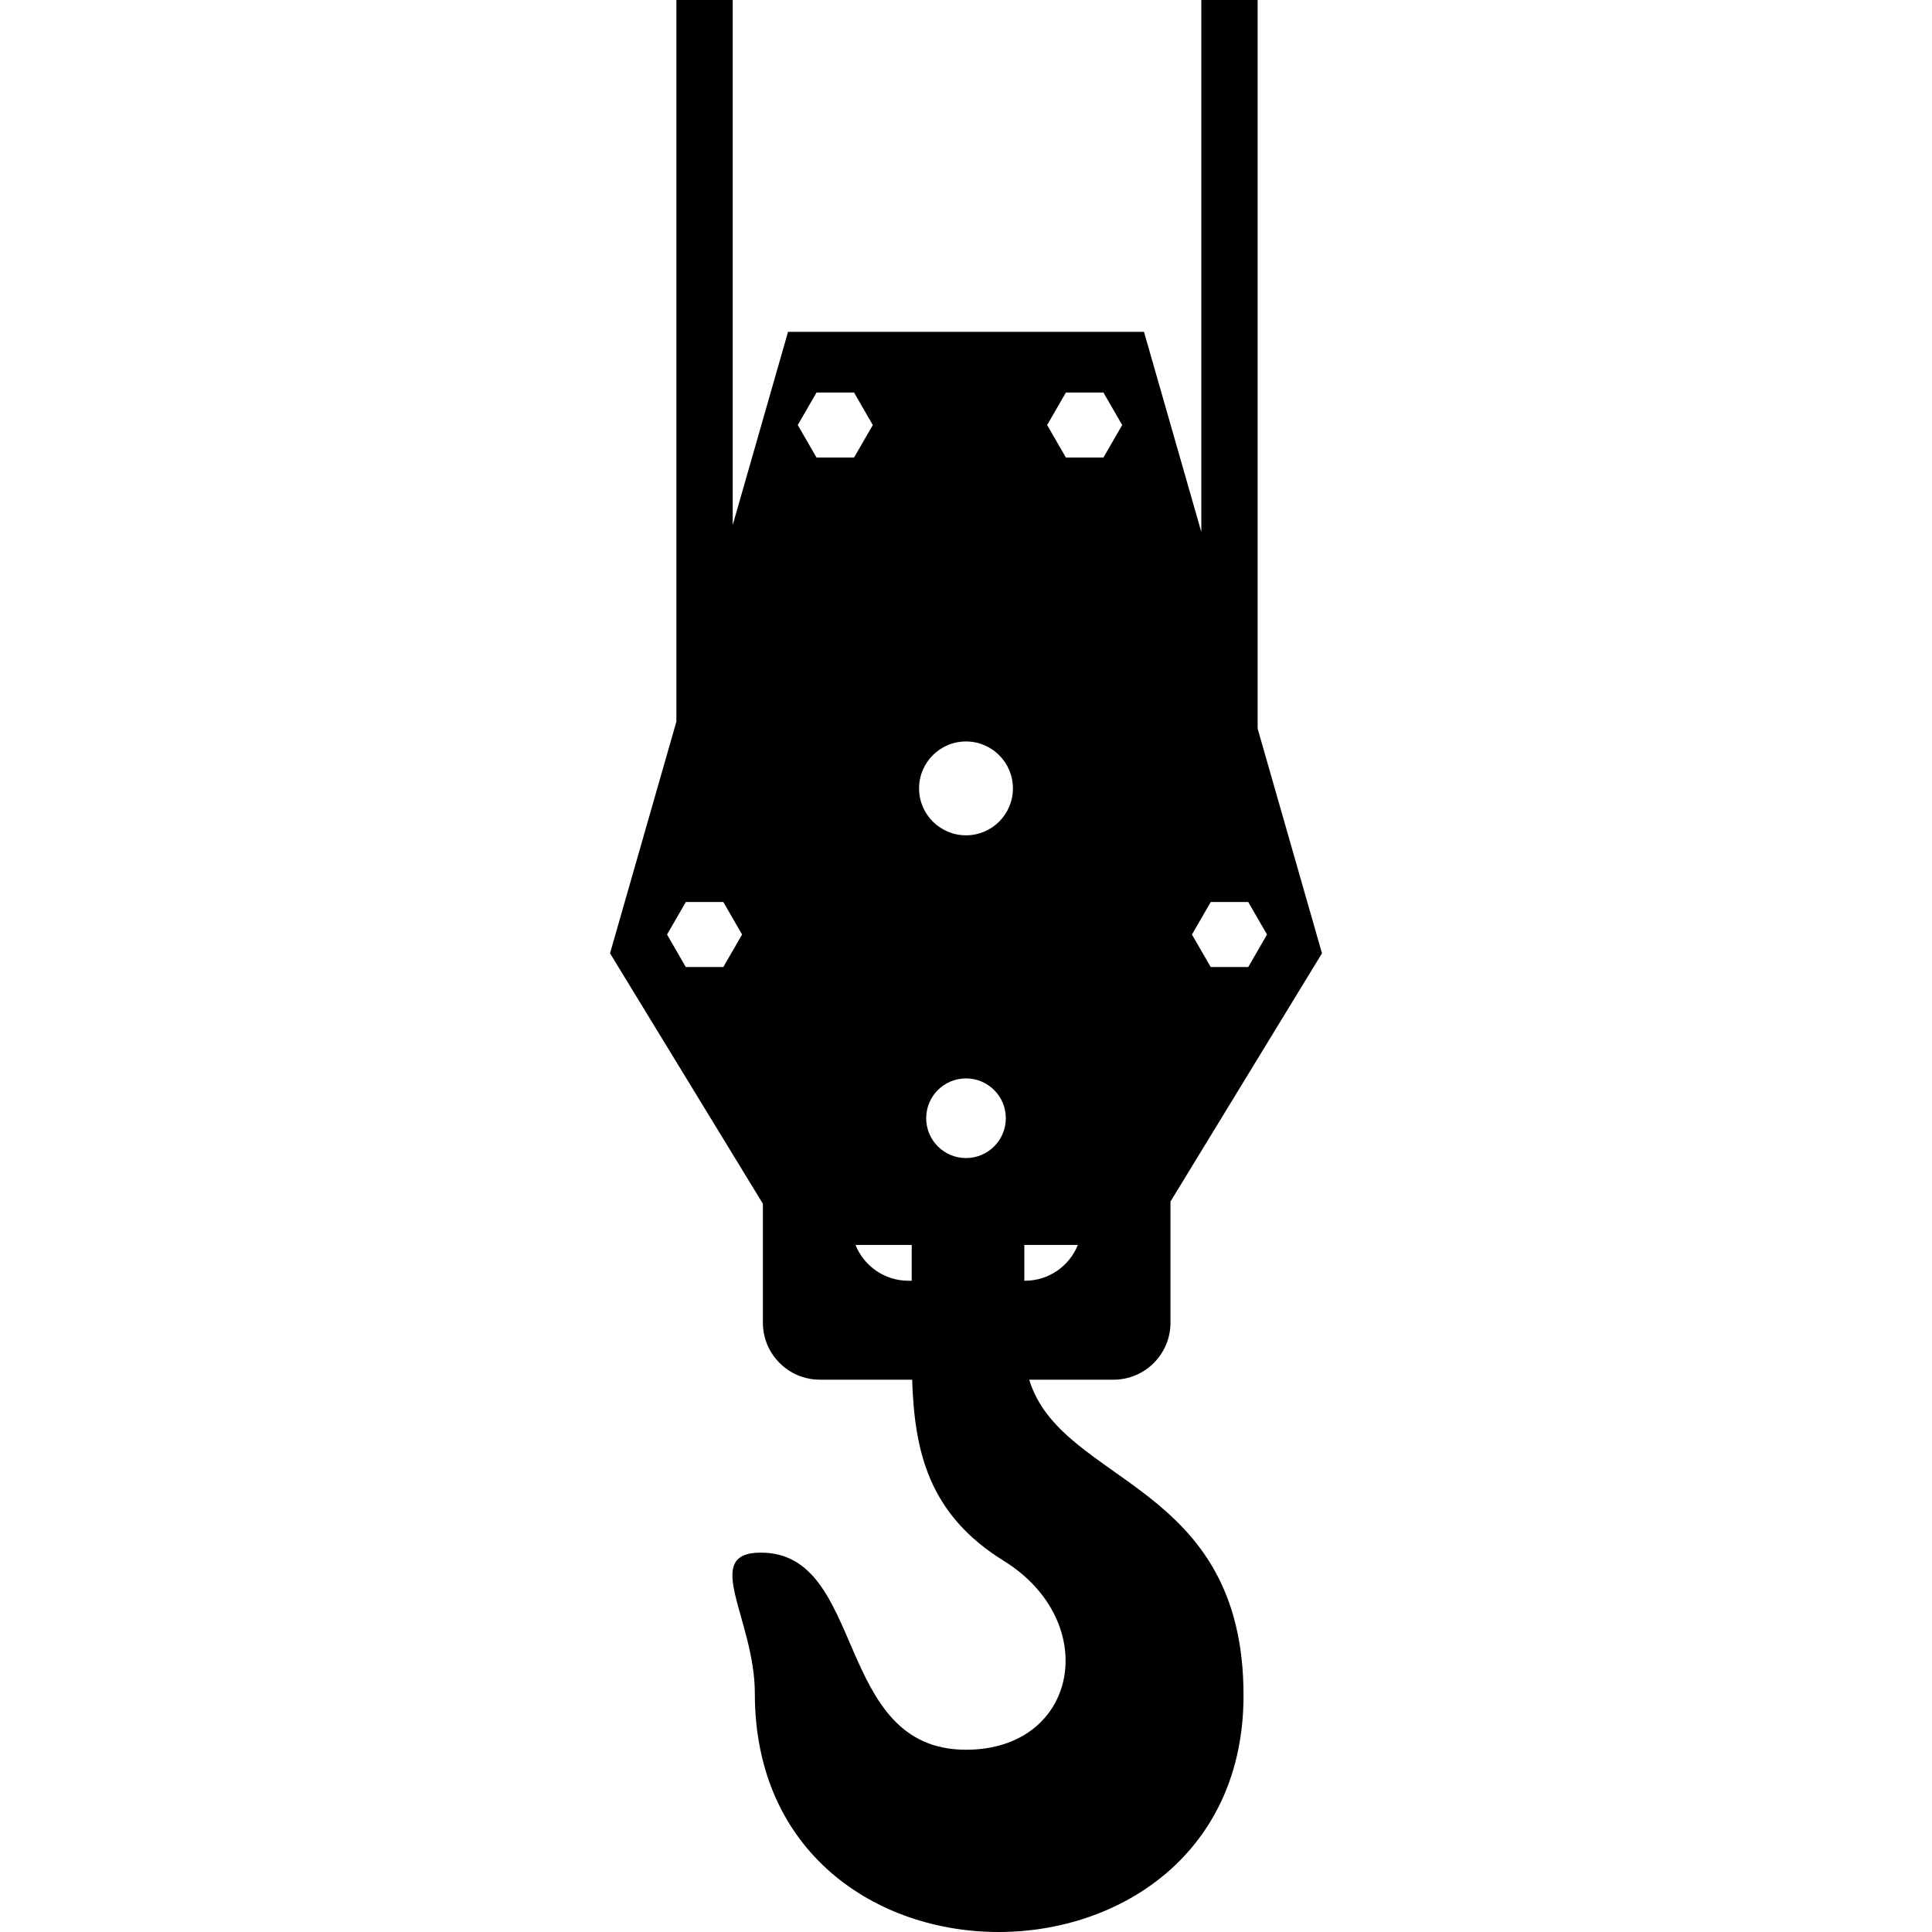 <svg xmlns="http://www.w3.org/2000/svg" xmlns:xlink="http://www.w3.org/1999/xlink" version="1.1" id="Layer_1" x="0px" y="0px" width="100px" height="100px" viewBox="0 0 100 100" enable-background="new 0 0 100 100" xml:space="preserve">
<path d="M53.272,71.413h4.361c1.63,0,2.951-1.321,2.951-2.951v-6.27l7.842-12.849l-3.331-11.631V0H62.18v27.535l-2.967-10.358  H40.788l-2.862,9.995V0H35.01v37.349l-3.435,11.994l7.912,12.963v6.155c0,1.63,1.321,2.951,2.95,2.951h4.776  c0.121,3.692,0.843,6.963,4.73,9.369c5.101,3.157,3.886,9.785-1.943,9.785c-6.87,0-5.136-10.202-10.618-10.202  c-3.123,0-0.312,3.437-0.312,7.287c0,16.552,25.295,16.344,25.295,0.104C64.366,76.655,54.941,76.881,53.272,71.413z M62.667,46.689  h1.942l0.971,1.682l-0.971,1.683h-1.942l-0.972-1.683L62.667,46.689z M37.439,50.054h-1.942l-0.971-1.683l0.971-1.682h1.942  l0.971,1.682L37.439,50.054z M42.263,23.682L41.292,22l0.971-1.682h1.942L45.176,22l-0.971,1.682H42.263z M47.19,66.291h-0.172  c-1.241,0-2.302-0.768-2.737-1.853h2.909C47.19,65.053,47.19,65.675,47.19,66.291z M55.171,20.318h1.942L58.084,22l-0.971,1.682  h-1.942L54.2,22L55.171,20.318z M50,59.941c-1.139,0-2.061-0.923-2.061-2.062c0-1.138,0.922-2.061,2.061-2.061  s2.061,0.923,2.061,2.061C52.061,59.018,51.139,59.941,50,59.941z M50,43.236c-1.342,0-2.429-1.087-2.429-2.429  s1.087-2.429,2.429-2.429s2.429,1.088,2.429,2.429S51.342,43.236,50,43.236z M53.053,66.291h-0.034c0-0.652,0-1.27,0-1.853h2.771  C55.354,65.523,54.293,66.291,53.053,66.291z"/>
</svg>